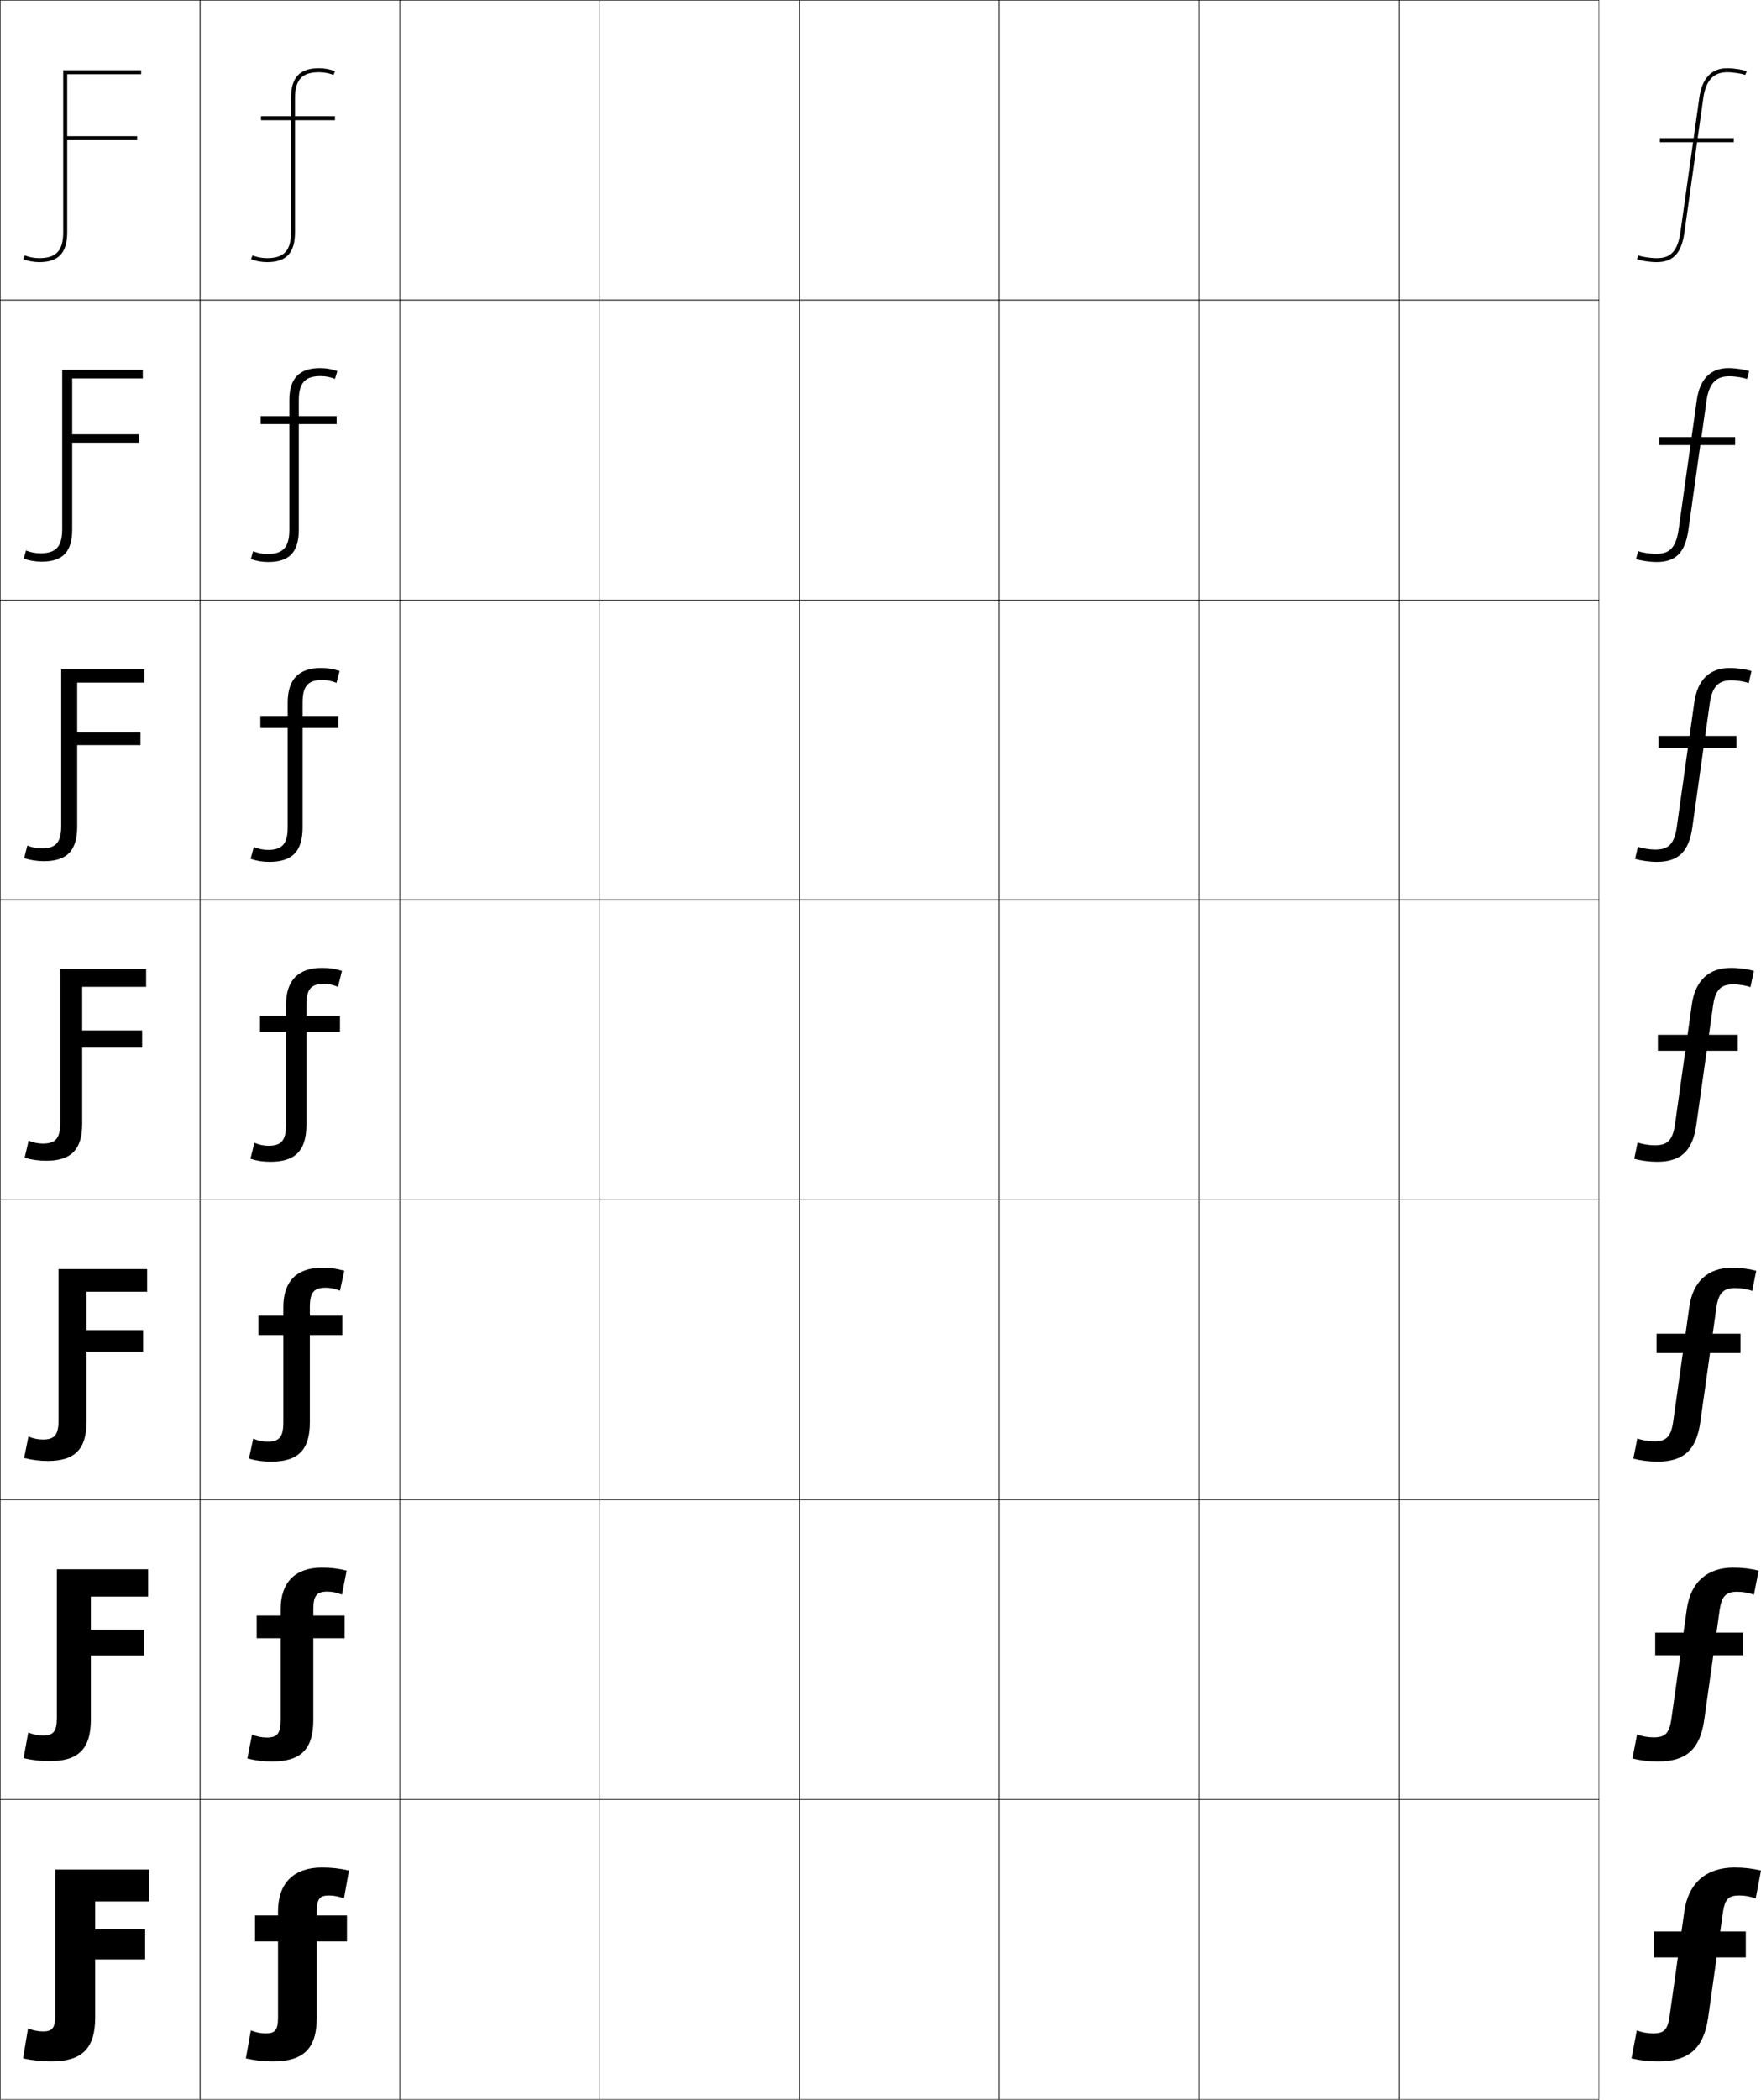 <?xml version="1.0" encoding="utf-8"?>
<!-- Generator: Adobe Illustrator 11 Build 225, SVG Export Plug-In . SVG Version: 6.0.0 Build 78)  -->
<!DOCTYPE svg PUBLIC "-//W3C//DTD SVG 1.0//EN"    "http://www.w3.org/TR/2001/REC-SVG-20010904/DTD/svg10.dtd">
<svg  xmlns="http://www.w3.org/2000/svg" xmlns:xlink="http://www.w3.org/1999/xlink" xmlns:a="http://ns.adobe.com/AdobeSVGViewerExtensions/3.0/"
	 width="881.23" height="1050.25" viewBox="0 0 881.23 1050.25"
	 overflow="visible" enable-background="new 0 0 881.23 1050.25" xml:space="preserve">
		<g id="レイヤー1">
			<g>
				<rect x="0.125" y="0.125" fill="none" stroke="#000000" stroke-width="0.25" width="100" height="150"/> 
				<rect x="100.125" y="0.125" fill="none" stroke="#000000" stroke-width="0.25" width="100" height="150"/> 
				<rect x="200.125" y="0.125" fill="none" stroke="#000000" stroke-width="0.25" width="100" height="150"/> 
				<rect x="300.125" y="0.125" fill="none" stroke="#000000" stroke-width="0.25" width="100" height="150"/> 
				<rect x="400.125" y="0.125" fill="none" stroke="#000000" stroke-width="0.25" width="100" height="150"/> 
				<rect x="500.125" y="0.125" fill="none" stroke="#000000" stroke-width="0.25" width="100" height="150"/> 
				<rect x="600.125" y="0.125" fill="none" stroke="#000000" stroke-width="0.25" width="100" height="150"/> 
				<rect x="0.125" y="150.125" fill="none" stroke="#000000" stroke-width="0.25" width="100" height="150"/> 
				<rect x="100.125" y="150.125" fill="none" stroke="#000000" stroke-width="0.25" width="100" height="150"/> 
				<rect x="200.125" y="150.125" fill="none" stroke="#000000" stroke-width="0.25" width="100" height="150"/> 
				<rect x="300.125" y="150.125" fill="none" stroke="#000000" stroke-width="0.25" width="100" height="150"/> 
				<rect x="400.125" y="150.125" fill="none" stroke="#000000" stroke-width="0.25" width="100" height="150"/> 
				<rect x="500.125" y="150.125" fill="none" stroke="#000000" stroke-width="0.25" width="100" height="150"/> 
				<rect x="600.125" y="150.125" fill="none" stroke="#000000" stroke-width="0.25" width="100" height="150"/> 
				<rect x="0.125" y="300.125" fill="none" stroke="#000000" stroke-width="0.25" width="100" height="150"/> 
				<rect x="100.125" y="300.125" fill="none" stroke="#000000" stroke-width="0.25" width="100" height="150"/> 
				<rect x="200.125" y="300.125" fill="none" stroke="#000000" stroke-width="0.25" width="100" height="150"/> 
				<rect x="300.125" y="300.125" fill="none" stroke="#000000" stroke-width="0.25" width="100" height="150"/> 
				<rect x="400.125" y="300.125" fill="none" stroke="#000000" stroke-width="0.25" width="100" height="150"/> 
				<rect x="500.125" y="300.125" fill="none" stroke="#000000" stroke-width="0.25" width="100" height="150"/> 
				<rect x="600.125" y="300.125" fill="none" stroke="#000000" stroke-width="0.25" width="100" height="150"/> 
				<rect x="0.125" y="450.125" fill="none" stroke="#000000" stroke-width="0.25" width="100" height="150"/> 
				<rect x="100.125" y="450.125" fill="none" stroke="#000000" stroke-width="0.25" width="100" height="150"/> 
				<rect x="200.125" y="450.125" fill="none" stroke="#000000" stroke-width="0.25" width="100" height="150"/> 
				<rect x="300.125" y="450.125" fill="none" stroke="#000000" stroke-width="0.25" width="100" height="150"/> 
				<rect x="400.125" y="450.125" fill="none" stroke="#000000" stroke-width="0.25" width="100" height="150"/> 
				<rect x="500.125" y="450.125" fill="none" stroke="#000000" stroke-width="0.25" width="100" height="150"/> 
				<rect x="600.125" y="450.125" fill="none" stroke="#000000" stroke-width="0.25" width="100" height="150"/> 
				<rect x="0.125" y="600.125" fill="none" stroke="#000000" stroke-width="0.25" width="100" height="150"/> 
				<rect x="100.125" y="600.125" fill="none" stroke="#000000" stroke-width="0.25" width="100" height="150"/> 
				<rect x="200.125" y="600.125" fill="none" stroke="#000000" stroke-width="0.25" width="100" height="150"/> 
				<rect x="300.125" y="600.125" fill="none" stroke="#000000" stroke-width="0.25" width="100" height="150"/> 
				<rect x="400.125" y="600.125" fill="none" stroke="#000000" stroke-width="0.25" width="100" height="150"/> 
				<rect x="500.125" y="600.125" fill="none" stroke="#000000" stroke-width="0.25" width="100" height="150"/> 
				<rect x="600.125" y="600.125" fill="none" stroke="#000000" stroke-width="0.25" width="100" height="150"/> 
				<rect x="0.125" y="750.125" fill="none" stroke="#000000" stroke-width="0.25" width="100" height="150"/> 
				<rect x="100.125" y="750.125" fill="none" stroke="#000000" stroke-width="0.25" width="100" height="150"/> 
				<rect x="200.125" y="750.125" fill="none" stroke="#000000" stroke-width="0.25" width="100" height="150"/> 
				<rect x="300.125" y="750.125" fill="none" stroke="#000000" stroke-width="0.25" width="100" height="150"/> 
				<rect x="400.125" y="750.125" fill="none" stroke="#000000" stroke-width="0.25" width="100" height="150"/> 
				<rect x="500.125" y="750.125" fill="none" stroke="#000000" stroke-width="0.25" width="100" height="150"/> 
				<rect x="600.125" y="750.125" fill="none" stroke="#000000" stroke-width="0.25" width="100" height="150"/> 
				<rect x="0.125" y="900.125" fill="none" stroke="#000000" stroke-width="0.25" width="100" height="150"/> 
				<rect x="100.125" y="900.125" fill="none" stroke="#000000" stroke-width="0.25" width="100" height="150"/> 
				<rect x="200.125" y="900.125" fill="none" stroke="#000000" stroke-width="0.25" width="100" height="150"/> 
				<rect x="300.125" y="900.125" fill="none" stroke="#000000" stroke-width="0.25" width="100" height="150"/> 
				<rect x="400.125" y="900.125" fill="none" stroke="#000000" stroke-width="0.25" width="100" height="150"/> 
				<rect x="500.125" y="900.125" fill="none" stroke="#000000" stroke-width="0.25" width="100" height="150"/> 
				<rect x="600.125" y="900.125" fill="none" stroke="#000000" stroke-width="0.25" width="100" height="150"/> 
				<rect x="700.125" y="0.125" fill="none" stroke="#000000" stroke-width="0.25" width="100" height="150"/> 
				<rect x="700.125" y="150.125" fill="none" stroke="#000000" stroke-width="0.25" width="100" height="150"/> 
				<rect x="700.125" y="300.125" fill="none" stroke="#000000" stroke-width="0.25" width="100" height="150"/> 
				<rect x="700.125" y="450.125" fill="none" stroke="#000000" stroke-width="0.25" width="100" height="150"/> 
				<rect x="700.125" y="600.125" fill="none" stroke="#000000" stroke-width="0.25" width="100" height="150"/> 
				<rect x="700.125" y="750.125" fill="none" stroke="#000000" stroke-width="0.25" width="100" height="150"/> 
				<rect x="700.125" y="900.125" fill="none" stroke="#000000" stroke-width="0.25" width="100" height="150"/> 
			</g>
			<g>
				<g>
					<path d="M862.25,956.125c1.002-6.341,2.936-8,8.127-8c2.842,0,5.648,0.515,8.201,1.5
						l2.652-14c-4.553-1.048-8.596-1.5-13.289-1.5c-14.014,0-23.077,7.662-25.092,22
						l-7.449,53c-1.002,6.341-2.935,8-8.127,8c-2.841,0-5.648-0.515-8.2-1.5l-2.653,14
						c4.552,1.048,8.596,1.5,13.289,1.5c15.053,0,22.856-6.096,25.092-22L862.25,956.125z"/>
					<rect x="827.625" y="966.125" width="46" height="12.999"/> 
				</g>
				<g>
					<path d="M844.099,804.935l-7.777,55.334c-1.062,6.903-3.265,8.772-8.769,8.772
						c-2.907,0-5.961-0.55-8.342-1.476l-2.338,12.059
						C820.991,880.631,825.125,881.125,829.582,881.125c13.931,0,21.129-5.82,23.236-20.811
						l7.777-55.333c1.044-6.774,3.295-8.773,8.769-8.773
						c2.899,0,5.967,0.552,8.342,1.476L880.043,785.625c-4.076-0.989-8.221-1.5-12.709-1.5
						C854.344,784.125,846.008,791.343,844.099,804.935z"/>
					<rect x="828.291" y="816.625" width="44" height="11.332"/> 
				</g>
				<g>
					<path d="M845.347,653.745l-8.104,57.667c-1.121,7.467-3.596,9.546-9.411,9.546
						c-2.974,0-6.273-0.585-8.483-1.451l-2.021,10.117
						c3.685,0.966,7.908,1.501,12.129,1.501c12.809,0,19.401-5.545,21.38-19.62
						l8.104-57.667c1.088-7.208,3.655-9.546,9.411-9.546
						c2.956,0,6.284,0.589,8.483,1.45l2.021-10.116
						c-3.6-0.931-7.846-1.501-12.129-1.501
						C854.76,634.125,847.152,640.899,845.347,653.745z"/>
					<rect x="828.958" y="667.125" width="42" height="9.666"/> 
				</g>
				<g>
					<path d="M846.596,502.556l-8.432,60C836.984,570.585,834.238,572.875,828.111,572.875
						c-3.04,0-6.586-0.621-8.625-1.427l-1.706,8.176
						c3.252,0.924,7.565,1.501,11.549,1.501c11.687,0,17.675-5.27,19.524-18.431
						l8.433-60c1.13-7.642,4.015-10.319,10.053-10.319
						c3.014,0,6.603,0.627,8.625,1.426l1.706-8.175
						c-3.123-0.871-7.472-1.501-11.549-1.501
						C855.176,484.125,848.297,490.456,846.596,502.556z"/>
					<rect x="829.625" y="517.625" width="40" height="8"/> 
				</g>
				<g>
					<path d="M847.845,351.366l-8.76,62.333c-1.297,8.988-4.583,11.259-10.694,11.259
						c-3.106,0-6.898-0.657-8.767-1.402l-1.391,6.068
						c2.818,0.882,7.222,1.501,10.969,1.501c10.564,0,15.948-4.995,17.669-17.241
						l8.761-62.333c1.173-8.083,4.365-11.259,10.694-11.259
						c3.071,0,6.92,0.665,8.767,1.401l1.39-6.067
						c-2.646-0.812-7.096-1.501-10.969-1.501
						C855.592,334.125,849.44,340.012,847.845,351.366z"/>
					<rect x="829.958" y="368.125" width="39" height="6"/> 
				</g>
				<g>
					<path d="M849.094,200.176l-9.088,64.667c-1.415,9.946-5.239,12.199-11.336,12.199
						c-3.172,0-7.211-0.692-8.907-1.377l-1.075,3.959
						c2.385,0.841,6.878,1.502,10.389,1.502c9.442,0,14.221-4.719,15.813-16.051
						l9.088-64.667c1.217-8.523,4.715-12.199,11.336-12.199
						c3.129,0,7.238,0.703,8.907,1.377l1.075-3.958
						c-2.17-0.753-6.722-1.502-10.389-1.502
						C856.009,184.125,850.585,189.569,849.094,200.176z"/>
					<rect x="830.292" y="218.625" width="38" height="4"/> 
				</g>
				<g>
					<path d="M850.343,48.986l-9.416,67C839.395,126.891,835.03,129.125,828.949,129.125
						c-3.238,0-7.523-0.728-9.049-1.353l-0.76,1.851
						c1.951,0.8,6.535,1.502,9.809,1.502c8.32,0,12.494-4.444,13.958-14.861
						l9.416-67C853.583,40.3,857.389,36.125,864.301,36.125
						c3.187,0,7.556,0.74,9.049,1.353l0.76-1.851
						c-1.693-0.695-6.347-1.502-9.809-1.502C856.425,34.125,851.729,39.125,850.343,48.986
						z"/>
					<rect x="830.625" y="69.125" width="37" height="2"/> 
				</g>
			</g>
			<g>
				<path d="M145.625,116.125c0,9.234-3.477,13-12,13c-2.488,0-5.065-0.481-7.259-1.356L125.625,129.625
					c2.427,0.97,5.263,1.5,8,1.5c9.683,0,14-4.625,14-15v-56h20v-2h-20v-9c0-9.234,3.477-13,12-13
					c2.488,0,5.065,0.481,7.259,1.356L167.625,35.625c-2.427-0.97-5.263-1.5-8-1.5
					c-9.683,0-14,4.625-14,15v9h-15v2h15V116.125z"/>
				<path d="M144.792,264.958c0,8.771-3.096,12.167-10.934,12.167
					c-2.431,0-4.958-0.492-7.173-1.404L125.524,279.625c2.8,1.009,5.604,1.5,8.667,1.5
					c10.532,0,15.333-4.855,15.333-16.167v-52.833h18.934V208.125h-18.934v-7.833
					c0-8.771,3.096-12.167,10.934-12.167c2.431,0,4.958,0.493,7.172,1.404
					l1.161-3.904c-2.8-1.009-5.604-1.5-8.667-1.5
					c-10.418,0-15.333,5.17-15.333,16.167V208.125h-14.333v4h14.333V264.958z"/>
				<path d="M143.958,413.792c0,8.308-2.715,11.333-9.867,11.333
					c-2.373,0-4.85-0.503-7.086-1.452L125.424,429.625c3.174,1.048,5.944,1.5,9.333,1.5
					c11.381,0,16.667-5.084,16.667-17.333V364.125h17.867v-6h-17.867v-6.667
					c0-8.308,2.715-11.333,9.867-11.333c2.373,0,4.85,0.503,7.086,1.452
					l1.581-5.952c-3.174-1.048-5.944-1.5-9.333-1.5
					c-11.153,0-16.667,5.716-16.667,17.333V358.125h-13.667v6h13.667V413.792z"/>
				<path d="M143.125,562.625c0,7.845-2.334,10.5-8.801,10.5c-2.314,0-4.742-0.514-7-1.5l-2,8
					c3.548,1.088,6.285,1.5,10,1.5c12.23,0,18-5.313,18-18.5v-46.5H170.125v-8h-16.801v-5.5
					c0-7.845,2.334-10.5,8.801-10.5c2.314,0,4.742,0.514,7,1.5l2-8
					c-3.548-1.088-6.285-1.5-10-1.5c-11.889,0-18,6.262-18,18.5v5.5h-13v8h13V562.625z"/>
				<path d="M141.791,711.458c0,7.344-2.05,9.667-7.9,9.667
					c-2.385,0-4.859-0.515-7.167-1.5l-2.167,10c3.932,1.074,7.126,1.5,11.167,1.5
					c13.269,0,19.333-5.652,19.333-19.667v-43.667h16.233V658.125h-16.233v-4.334
					c0-7.343,2.051-9.666,7.9-9.666c2.385,0,4.859,0.514,7.167,1.5l2.167-10
					c-3.932-1.075-7.126-1.5-11.167-1.5c-12.597,0-19.333,6.729-19.333,19.666V658.125
					h-12.5v9.666h12.5V711.458z"/>
				<path d="M140.458,860.292c0,6.842-1.768,8.833-7,8.833c-2.455,0-4.977-0.515-7.333-1.5
					l-2.333,12c4.315,1.062,7.966,1.5,12.333,1.5c14.307,0,20.667-5.99,20.667-20.833
					v-40.834h15.667V808.125h-15.667v-3.167c0-6.842,1.767-8.833,7-8.833
					c2.455,0,4.976,0.515,7.333,1.5l2.333-12c-4.315-1.062-7.966-1.5-12.333-1.5
					c-13.305,0-20.667,7.195-20.667,20.833V808.125h-12v11.333h12V860.292z"/>
				<path d="M139.125,1009.125c0,6.341-1.484,8-6.1,8c-2.525,0-5.094-0.515-7.5-1.5l-2.5,14
					c4.699,1.048,8.807,1.5,13.5,1.5c15.346,0,22-6.328,22-22v-38H173.625v-13h-15.1v-2
					c0-6.341,1.484-8,6.1-8c2.525,0,5.094,0.515,7.5,1.5l2.5-14
					c-4.699-1.048-8.807-1.5-13.5-1.5c-14.014,0-22,7.662-22,22v2h-11.5v13h11.5V1009.125z"/>
			</g>
			<g>
				<path d="M47.625,1009.125v-29h25v-15h-25v-14h27v-16h-47v73c0,6.341-1.484,8-6.1,8
					c-2.525,0-5.094-0.515-7.5-1.5l-2.5,15c4.708,1.007,9.406,1.5,14.1,1.5
					C40.971,1031.125,47.625,1024.797,47.625,1009.125z"/>
				<path d="M45.458,860.125v-32.033h26.667v-12.867H45.458V798.625h28.667v-13.667H28.458
					v74.333c0,6.843-1.767,8.801-7,8.801c-2.455,0-4.976-0.515-7.333-1.5
					l-2.333,12.866c4.329,1.009,8.633,1.5,13,1.5
					C39.099,880.958,45.458,874.968,45.458,860.125z"/>
				<path d="M43.292,711.125v-35.066H71.625v-10.733H43.292V646.125H73.625v-11.333H29.292v75.666
					c0,7.344-2.05,9.601-7.899,9.601c-2.385,0-4.859-0.514-7.167-1.5l-2.167,10.733
					c3.949,1.011,7.859,1.5,11.9,1.5C37.228,730.792,43.292,725.14,43.292,711.125z"/>
				<path d="M41.125,562.125v-38.1h30v-8.6h-30V493.625h32v-9h-43v77
					c0,7.845-2.333,10.4-8.8,10.4c-2.314,0-4.742-0.514-7-1.5L12.324,579.125
					c3.57,1.013,7.086,1.5,10.801,1.5C35.356,580.625,41.125,575.312,41.125,562.125z"/>
				<path d="M38.625,413.458v-40.733h31.667v-6.4H38.625v-24.867h33.667v-6.667H30.625
					v78.333c0,8.308-2.715,11.267-9.867,11.267c-2.373,0-4.85-0.503-7.086-1.452
					l-1.581,6.352c3.189,0.999,6.478,1.5,9.867,1.5
					C33.34,430.791,38.625,425.708,38.625,413.458z"/>
				<path d="M36.125,264.792V221.425h33.333v-4.2H36.125v-27.934h35.333v-4.333H31.125V264.625
					c0,8.771-3.095,12.133-10.933,12.133c-2.431,0-4.958-0.492-7.172-1.404
					l-1.161,4.104c2.808,0.984,5.87,1.5,8.933,1.5
					C31.324,280.958,36.125,276.104,36.125,264.792z"/>
				<path d="M33.625,116.125v-46h35v-2h-35v-31h37v-2h-39v81c0,9.234-3.477,13-12,13
					c-2.488,0-5.065-0.481-7.259-1.356L11.625,129.625c2.427,0.97,5.263,1.5,8,1.5
					C29.308,131.125,33.625,126.5,33.625,116.125z"/>
			</g>
		</g>
	</svg>
